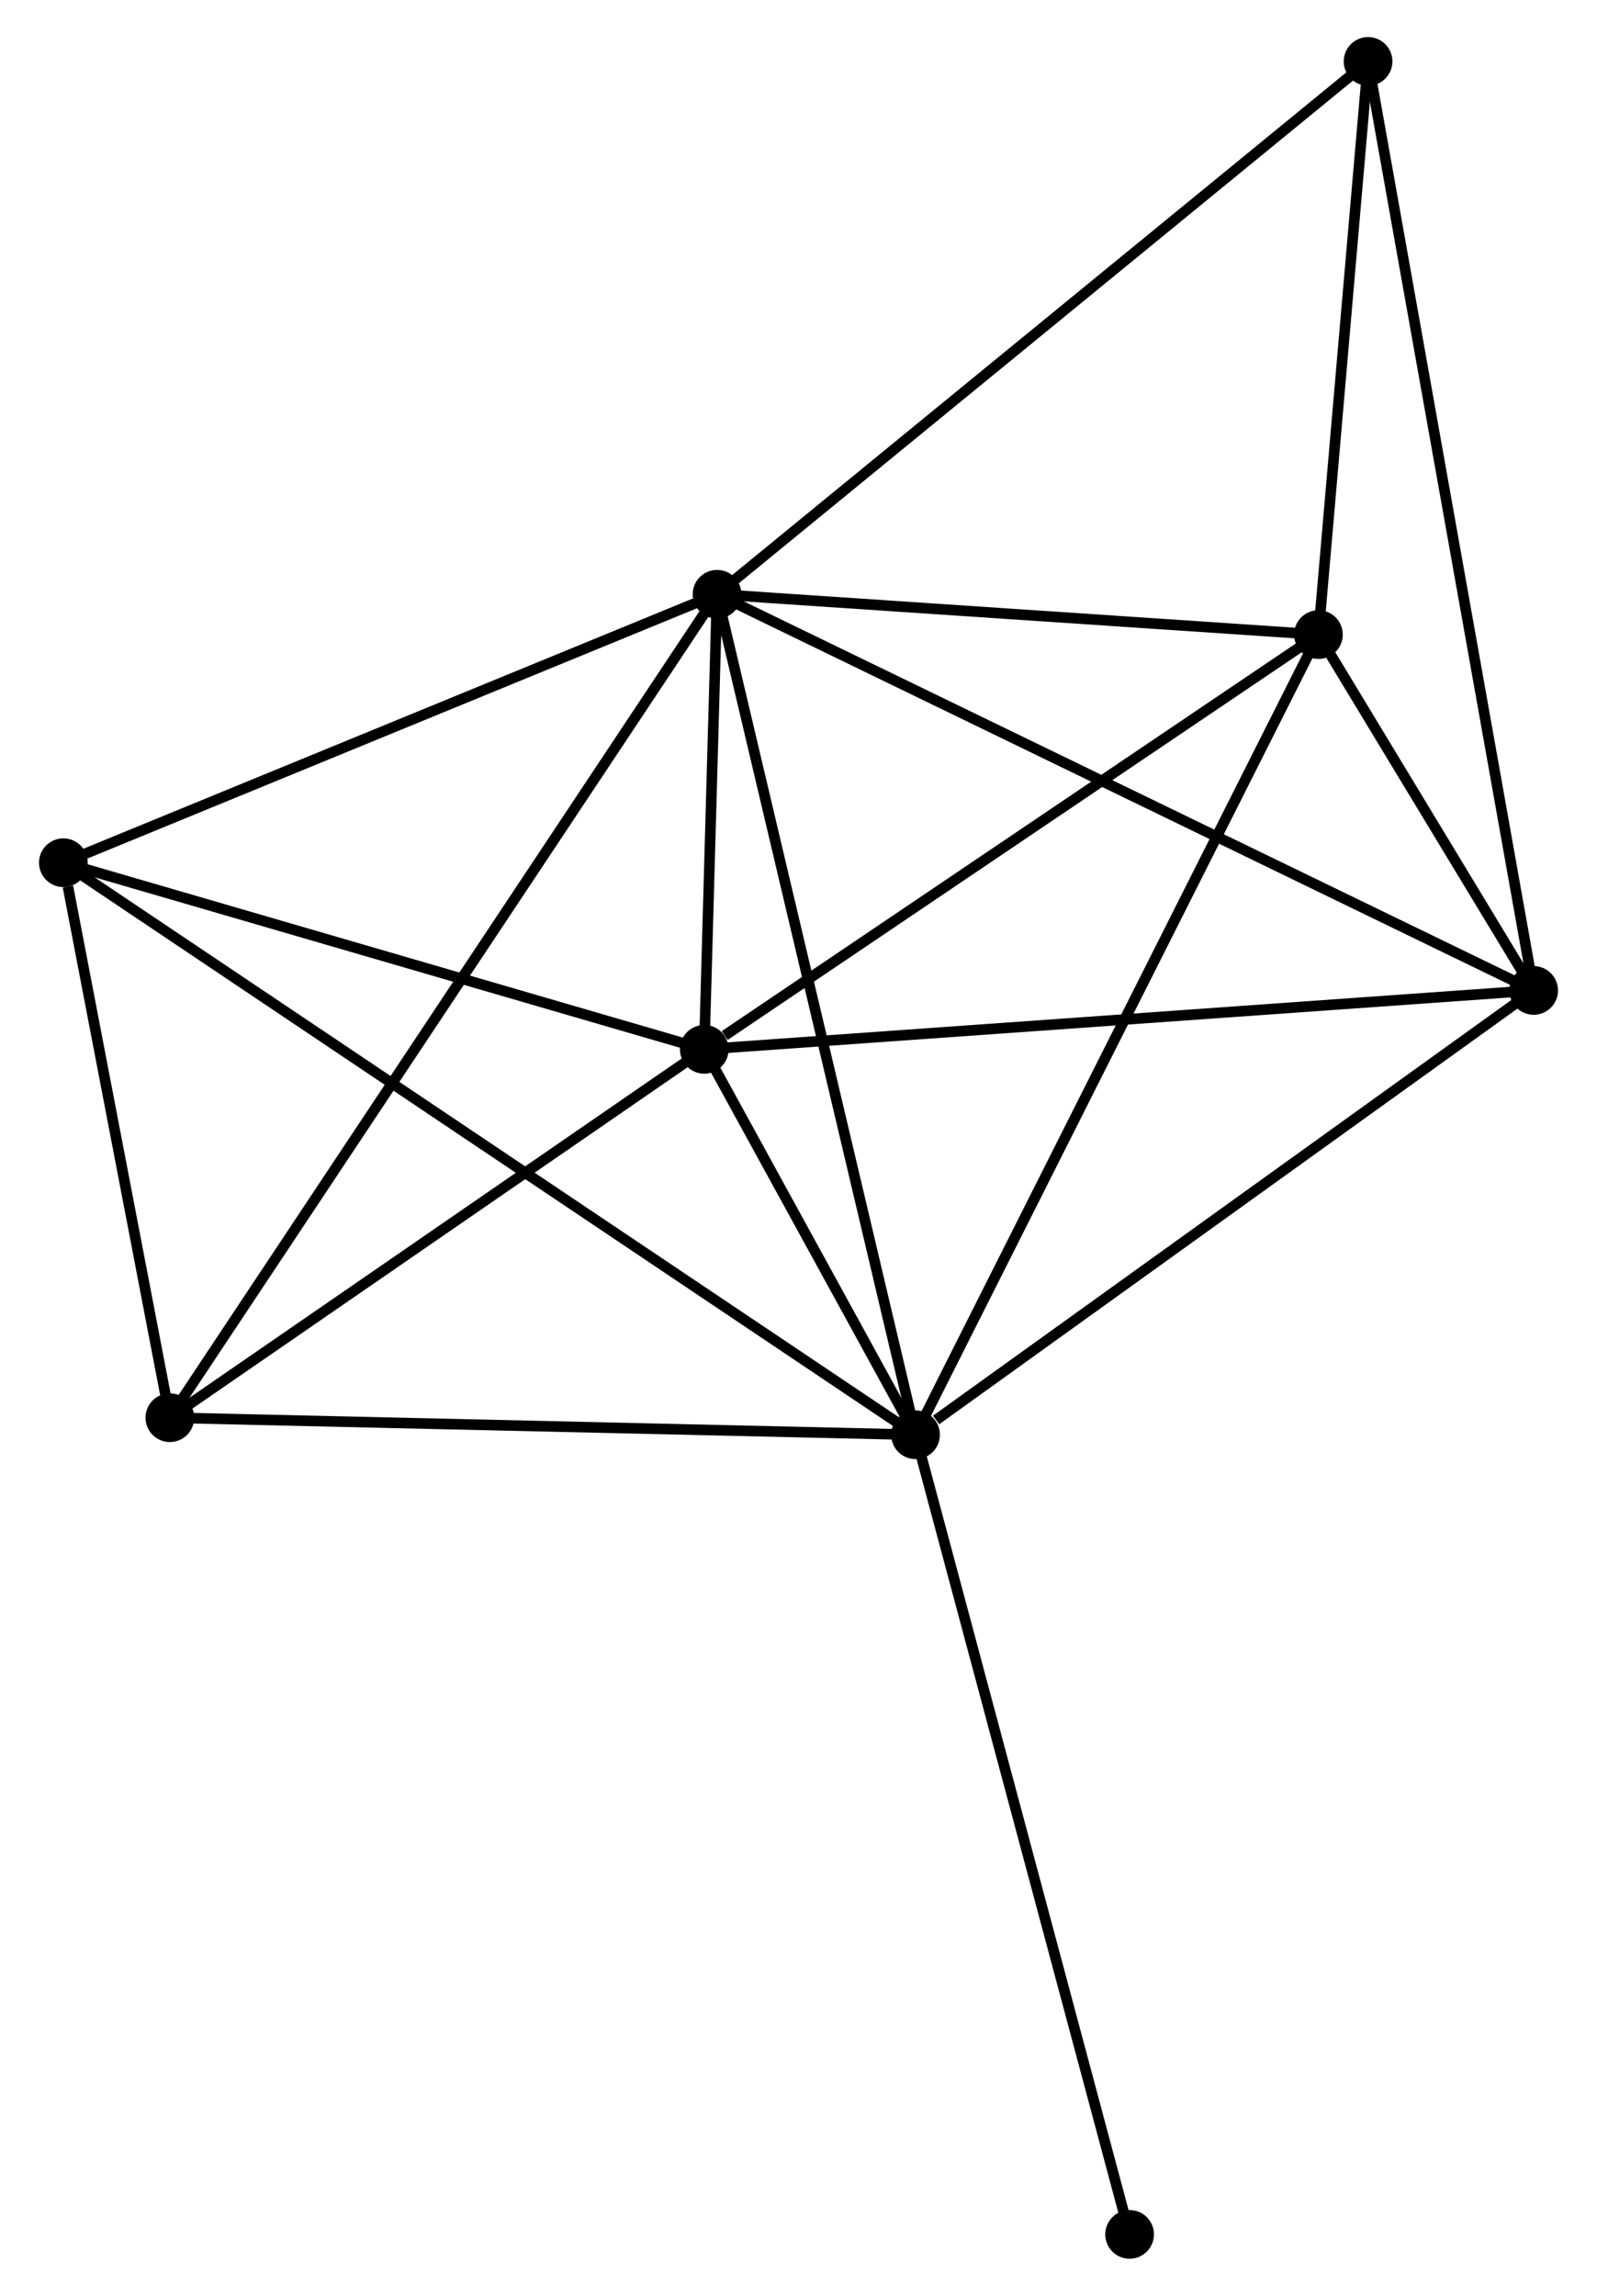 <?xml version="1.0" encoding="UTF-8" standalone="no"?>
<!DOCTYPE svg PUBLIC "-//W3C//DTD SVG 1.1//EN"
 "http://www.w3.org/Graphics/SVG/1.1/DTD/svg11.dtd">
<!-- Generated by graphviz version 2.36.0 (20140111.2315)
 -->
<!-- Title: %3 Pages: 1 -->
<svg width="151pt" height="217pt"
 viewBox="0.00 0.00 150.51 216.83" xmlns="http://www.w3.org/2000/svg" xmlns:xlink="http://www.w3.org/1999/xlink">
<g id="graph0" class="graph" transform="scale(1 1) rotate(0) translate(4 212.829)">
<title>%3</title>
<!-- 0 -->
<g id="node1" class="node"><title>0</title>
<ellipse fill="black" stroke="black" cx="63.559" cy="-156.703" rx="1.8" ry="1.8"/>
</g>
<!-- 1 -->
<g id="node2" class="node"><title>1</title>
<ellipse fill="black" stroke="black" cx="82.313" cy="-77.321" rx="1.8" ry="1.8"/>
</g>
<!-- 0&#45;&#45;1 -->
<g id="edge1" class="edge"><title>0&#45;&#45;1</title>
<path fill="none" stroke="black" d="M64.022,-154.741C66.617,-143.758 79.313,-90.017 81.865,-79.215"/>
</g>
<!-- 2 -->
<g id="node3" class="node"><title>2</title>
<ellipse fill="black" stroke="black" cx="62.352" cy="-113.723" rx="1.8" ry="1.8"/>
</g>
<!-- 0&#45;&#45;2 -->
<g id="edge2" class="edge"><title>0&#45;&#45;2</title>
<path fill="none" stroke="black" d="M63.507,-154.856C63.312,-147.915 62.624,-123.404 62.414,-115.914"/>
</g>
<!-- 3 -->
<g id="node4" class="node"><title>3</title>
<ellipse fill="black" stroke="black" cx="120.377" cy="-152.894" rx="1.8" ry="1.8"/>
</g>
<!-- 0&#45;&#45;3 -->
<g id="edge3" class="edge"><title>0&#45;&#45;3</title>
<path fill="none" stroke="black" d="M65.449,-156.576C74.075,-155.998 109.659,-153.613 118.421,-153.025"/>
</g>
<!-- 4 -->
<g id="node5" class="node"><title>4</title>
<ellipse fill="black" stroke="black" cx="140.712" cy="-119.286" rx="1.8" ry="1.8"/>
</g>
<!-- 0&#45;&#45;4 -->
<g id="edge4" class="edge"><title>0&#45;&#45;4</title>
<path fill="none" stroke="black" d="M65.466,-155.778C76.14,-150.601 128.372,-125.271 138.872,-120.179"/>
</g>
<!-- 5 -->
<g id="node6" class="node"><title>5</title>
<ellipse fill="black" stroke="black" cx="1.8" cy="-131.35" rx="1.8" ry="1.8"/>
</g>
<!-- 0&#45;&#45;5 -->
<g id="edge5" class="edge"><title>0&#45;&#45;5</title>
<path fill="none" stroke="black" d="M61.777,-155.971C52.758,-152.269 12.23,-135.632 3.472,-132.037"/>
</g>
<!-- 6 -->
<g id="node7" class="node"><title>6</title>
<ellipse fill="black" stroke="black" cx="11.862" cy="-78.933" rx="1.8" ry="1.8"/>
</g>
<!-- 0&#45;&#45;6 -->
<g id="edge6" class="edge"><title>0&#45;&#45;6</title>
<path fill="none" stroke="black" d="M62.479,-155.078C55.751,-144.957 19.646,-90.643 12.936,-80.549"/>
</g>
<!-- 7 -->
<g id="node8" class="node"><title>7</title>
<ellipse fill="black" stroke="black" cx="125.067" cy="-207.029" rx="1.8" ry="1.8"/>
</g>
<!-- 0&#45;&#45;7 -->
<g id="edge7" class="edge"><title>0&#45;&#45;7</title>
<path fill="none" stroke="black" d="M65.079,-157.947C73.515,-164.849 114.508,-198.389 123.374,-205.643"/>
</g>
<!-- 1&#45;&#45;2 -->
<g id="edge8" class="edge"><title>1&#45;&#45;2</title>
<path fill="none" stroke="black" d="M81.239,-79.278C77.741,-85.658 66.7,-105.794 63.335,-111.931"/>
</g>
<!-- 1&#45;&#45;3 -->
<g id="edge9" class="edge"><title>1&#45;&#45;3</title>
<path fill="none" stroke="black" d="M83.254,-79.189C88.52,-89.645 114.289,-140.807 119.468,-151.091"/>
</g>
<!-- 1&#45;&#45;4 -->
<g id="edge10" class="edge"><title>1&#45;&#45;4</title>
<path fill="none" stroke="black" d="M84.256,-78.717C93.281,-85.203 131.012,-112.316 139.158,-118.169"/>
</g>
<!-- 1&#45;&#45;5 -->
<g id="edge11" class="edge"><title>1&#45;&#45;5</title>
<path fill="none" stroke="black" d="M80.631,-78.45C70.153,-85.481 13.923,-123.215 3.472,-130.228"/>
</g>
<!-- 1&#45;&#45;6 -->
<g id="edge12" class="edge"><title>1&#45;&#45;6</title>
<path fill="none" stroke="black" d="M80.28,-77.368C69.992,-77.603 23.759,-78.661 13.769,-78.889"/>
</g>
<!-- 8 -->
<g id="node9" class="node"><title>8</title>
<ellipse fill="black" stroke="black" cx="102.537" cy="-1.8" rx="1.8" ry="1.8"/>
</g>
<!-- 1&#45;&#45;8 -->
<g id="edge13" class="edge"><title>1&#45;&#45;8</title>
<path fill="none" stroke="black" d="M82.812,-75.454C85.611,-65.006 99.302,-13.879 102.054,-3.602"/>
</g>
<!-- 2&#45;&#45;3 -->
<g id="edge14" class="edge"><title>2&#45;&#45;3</title>
<path fill="none" stroke="black" d="M64.283,-115.027C73.25,-121.08 110.739,-146.388 118.832,-151.851"/>
</g>
<!-- 2&#45;&#45;4 -->
<g id="edge15" class="edge"><title>2&#45;&#45;4</title>
<path fill="none" stroke="black" d="M64.289,-113.861C75.131,-114.631 128.179,-118.397 138.843,-119.154"/>
</g>
<!-- 2&#45;&#45;5 -->
<g id="edge16" class="edge"><title>2&#45;&#45;5</title>
<path fill="none" stroke="black" d="M60.605,-114.232C51.918,-116.761 13.411,-127.971 3.92,-130.733"/>
</g>
<!-- 2&#45;&#45;6 -->
<g id="edge17" class="edge"><title>2&#45;&#45;6</title>
<path fill="none" stroke="black" d="M60.672,-112.566C53.007,-107.284 21.386,-85.495 13.6,-80.131"/>
</g>
<!-- 3&#45;&#45;4 -->
<g id="edge18" class="edge"><title>3&#45;&#45;4</title>
<path fill="none" stroke="black" d="M121.47,-151.087C125.034,-145.197 136.283,-126.607 139.711,-120.941"/>
</g>
<!-- 3&#45;&#45;7 -->
<g id="edge19" class="edge"><title>3&#45;&#45;7</title>
<path fill="none" stroke="black" d="M120.533,-154.695C121.245,-162.914 124.183,-196.818 124.906,-205.165"/>
</g>
<!-- 4&#45;&#45;7 -->
<g id="edge20" class="edge"><title>4&#45;&#45;7</title>
<path fill="none" stroke="black" d="M140.386,-121.119C138.35,-132.538 127.423,-193.817 125.392,-205.206"/>
</g>
<!-- 5&#45;&#45;6 -->
<g id="edge21" class="edge"><title>5&#45;&#45;6</title>
<path fill="none" stroke="black" d="M2.232,-129.098C3.887,-120.476 9.81,-89.625 11.443,-81.119"/>
</g>
</g>
</svg>
